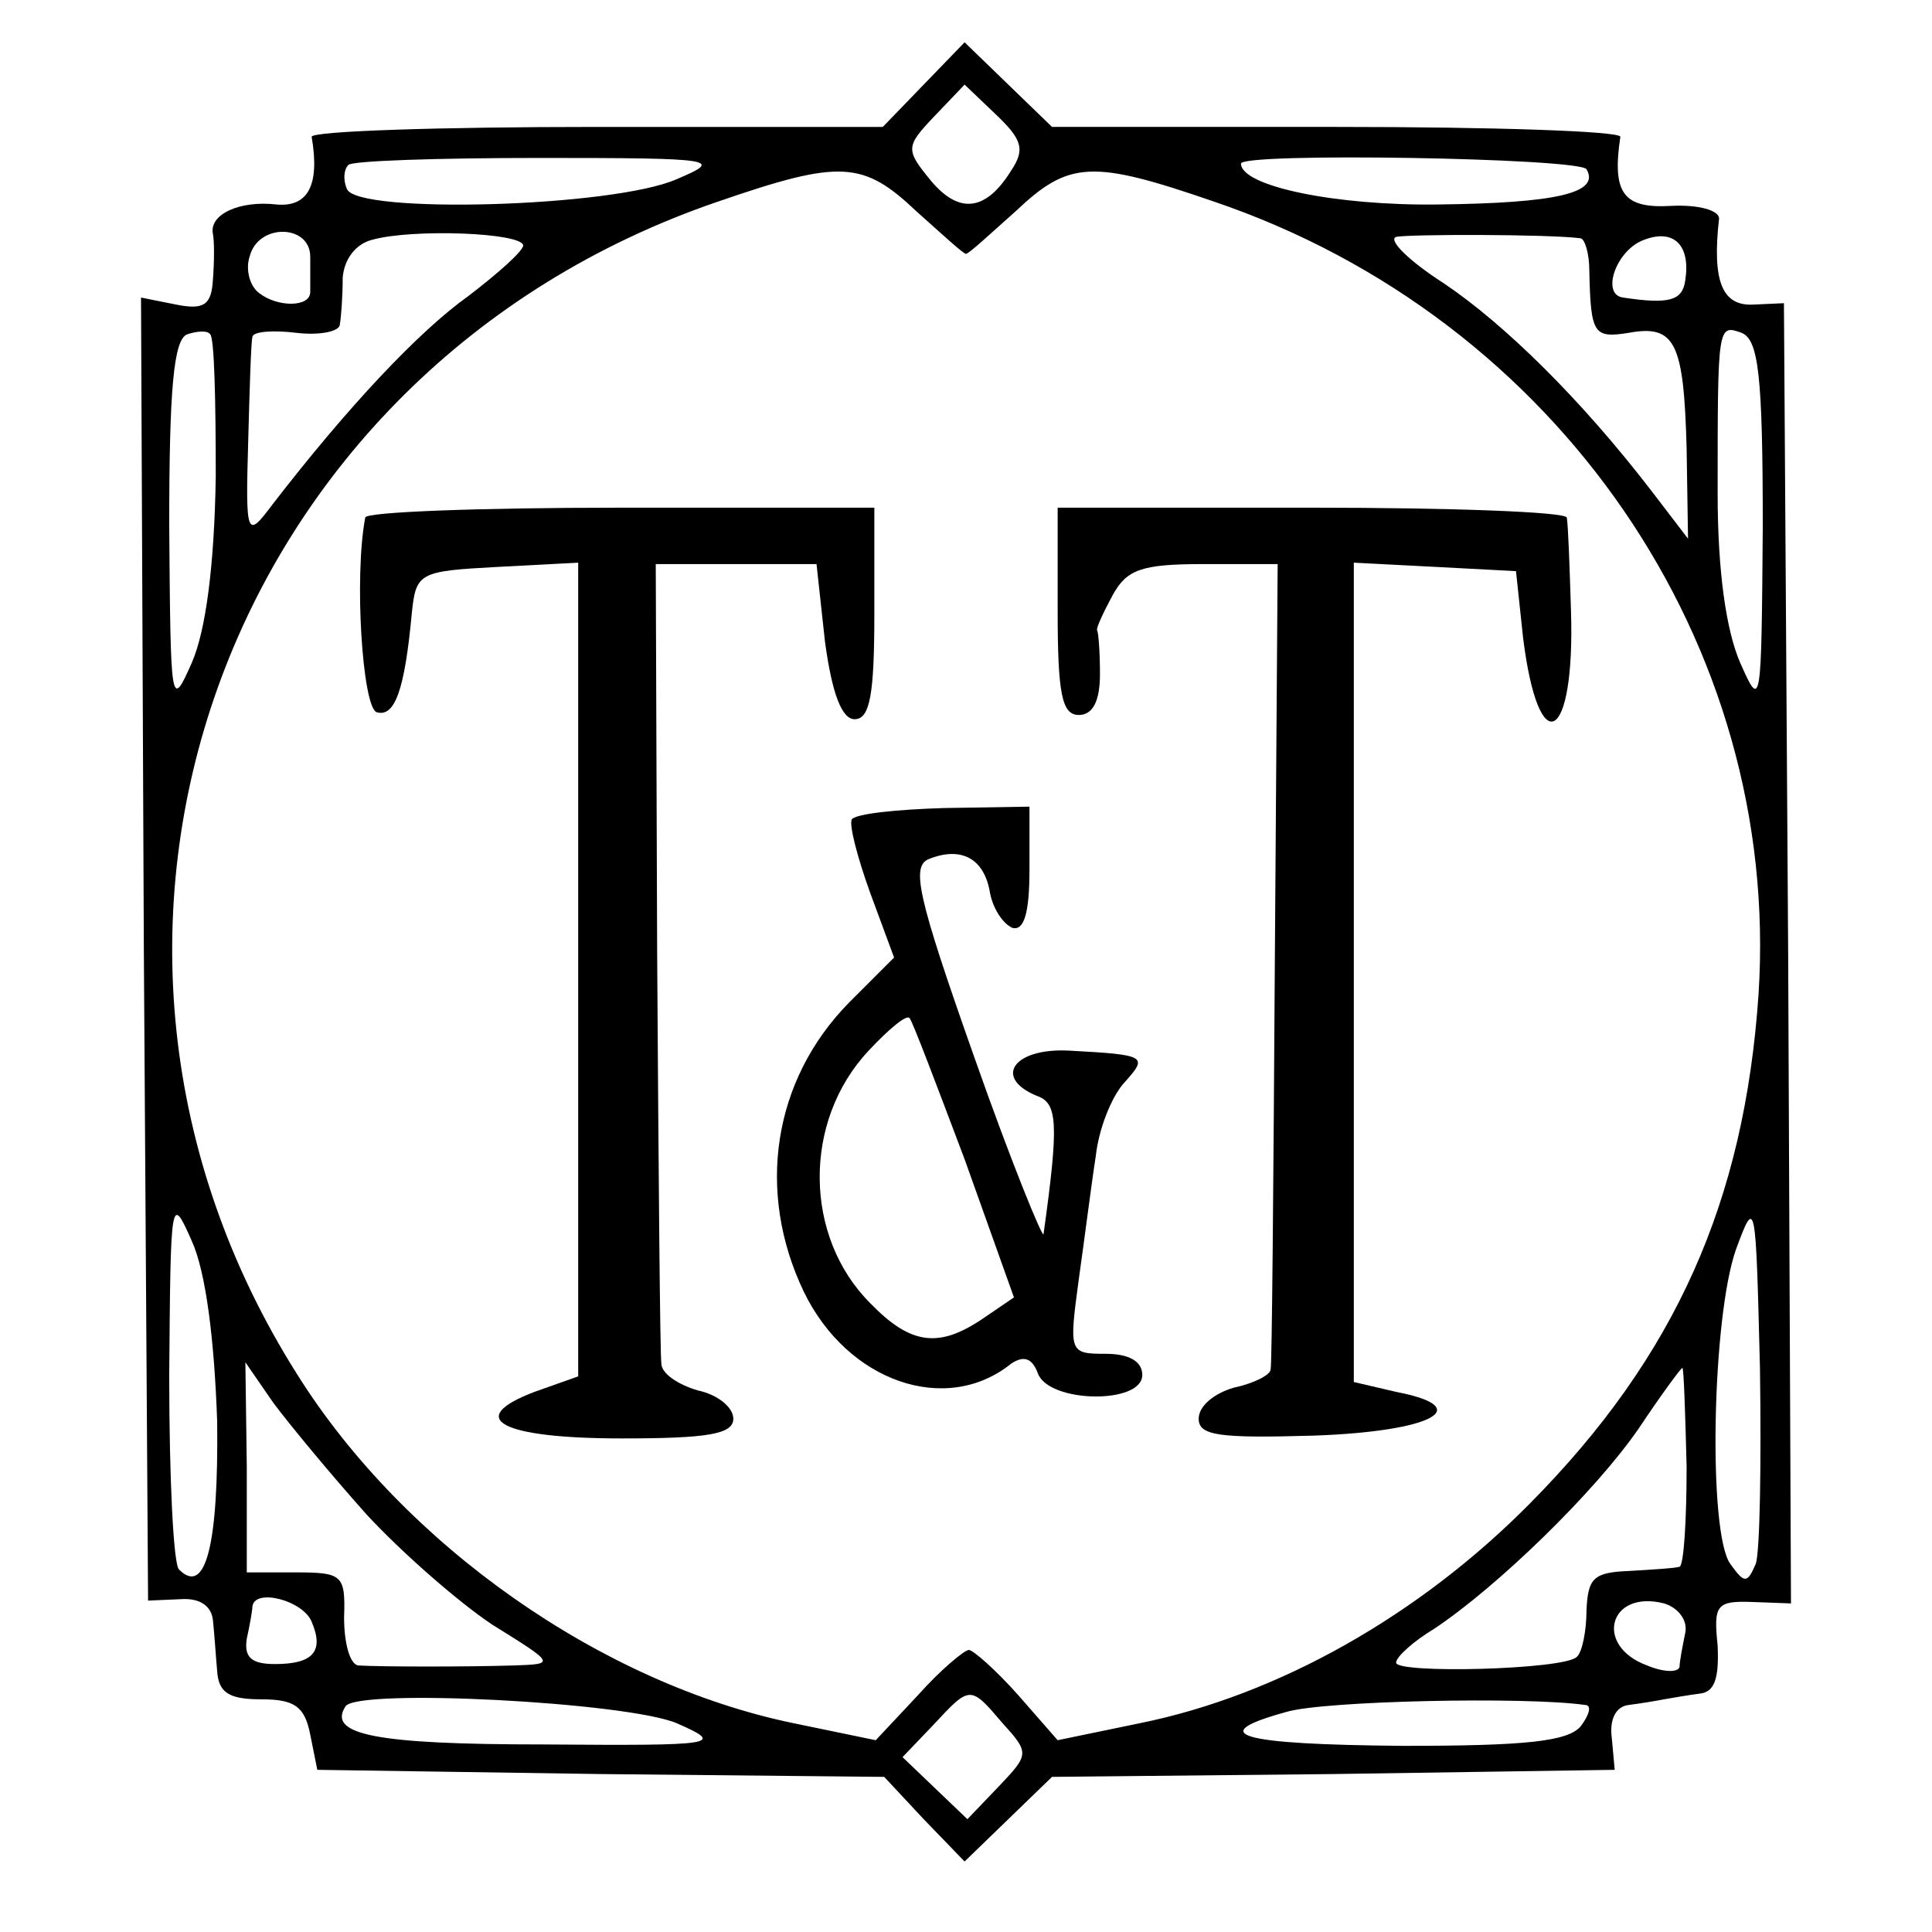 <?xml version="1.0" standalone="no"?>
<!DOCTYPE svg PUBLIC "-//W3C//DTD SVG 20010904//EN"
 "http://www.w3.org/TR/2001/REC-SVG-20010904/DTD/svg10.dtd">
<svg version="1.0" xmlns="http://www.w3.org/2000/svg"
 width="137pt" height="137pt" viewBox="0 0 137 137"
 preserveAspectRatio="xMidYMid meet">
<g transform="translate(0,137) scale(0.1,-0.1)"
fill="#000000" stroke="none">
<path d="M655 1310 l-29 -30 -203 0 c-112 0 -202 -3 -202 -7 6 -35 -3 -50 -25
-48 -26 3 -48 -7 -45 -21 1 -5 1 -19 0 -32 -1 -18 -6 -22 -26 -18 l-25 5 2
-462 3 -462 23 1 c14 1 22 -5 23 -15 1 -9 2 -25 3 -36 1 -15 8 -20 31 -20 24
0 31 -5 35 -25 l5 -25 201 -3 201 -2 28 -30 29 -30 31 30 31 30 199 2 200 3
-2 22 c-2 14 3 23 12 24 8 1 20 3 25 4 6 1 17 3 25 4 11 1 14 11 13 34 -3 29
-1 32 25 31 l27 -1 -2 461 -3 461 -22 -1 c-22 -1 -29 17 -24 61 0 6 -15 10
-34 9 -34 -2 -42 9 -36 49 0 4 -90 7 -201 7 l-202 0 -31 30 -31 30 -29 -30z
m62 -61 c-18 -29 -37 -31 -57 -7 -18 22 -18 24 3 46 l21 22 22 -21 c19 -18 21
-25 11 -40z m-237 -6 c-45 -20 -227 -25 -234 -7 -3 7 -2 14 1 17 2 3 64 5 136
5 126 0 130 -1 97 -15z m645 7 c10 -17 -22 -24 -105 -25 -73 -1 -140 13 -140
29 0 8 240 4 245 -4z m-475 -30 c18 -16 33 -30 35 -30 2 0 17 14 35 30 38 36
54 37 141 7 244 -83 402 -314 386 -562 -10 -147 -59 -257 -162 -361 -78 -79
-178 -136 -277 -156 l-58 -12 -28 32 c-16 18 -32 32 -35 32 -3 0 -20 -14 -36
-32 l-30 -32 -58 12 c-136 28 -276 126 -352 247 -197 311 -53 712 298 832 87
30 103 29 141 -7z m-430 -32 c0 -10 0 -21 0 -25 0 -11 -23 -11 -36 -1 -7 5
-10 17 -7 26 6 24 43 23 43 0z m151 8 c0 -4 -18 -20 -39 -36 -35 -25 -85 -78
-139 -148 -18 -24 -19 -23 -17 45 1 37 2 71 3 74 0 4 15 5 31 3 17 -2 31 1 31
6 1 6 2 20 2 33 1 13 9 24 21 27 29 8 106 5 107 -4z m750 5 c3 -1 6 -11 6 -23
1 -45 3 -48 28 -44 33 6 39 -7 41 -82 l1 -64 -26 34 c-50 65 -104 118 -147
147 -25 16 -40 31 -34 33 8 2 109 2 131 -1z m74 -30 c-2 -14 -11 -17 -44 -12
-16 2 -5 34 15 41 21 8 33 -4 29 -29z m-1042 -139 c-1 -63 -7 -109 -17 -132
-15 -34 -15 -30 -16 97 0 96 3 133 13 136 6 2 14 3 16 0 3 -2 4 -47 4 -101z
m1097 -36 c-1 -127 -1 -130 -16 -96 -10 23 -16 65 -16 120 0 120 0 120 17 114
12 -5 15 -30 15 -138z m-1096 -634 c1 -87 -8 -124 -27 -105 -4 3 -7 65 -7 137
1 127 1 130 16 96 10 -22 16 -70 18 -128z m1091 -101 c-6 -14 -8 -14 -18 0
-16 22 -13 175 4 223 14 38 14 35 17 -84 1 -68 0 -131 -3 -139z m-985 35 c25
-27 65 -62 89 -78 45 -28 45 -28 15 -29 -32 -1 -93 -1 -110 0 -6 1 -10 16 -10
34 1 30 -1 32 -34 32 l-35 0 0 75 -1 74 20 -29 c12 -16 41 -51 66 -79z m936
34 c0 -38 -2 -70 -5 -71 -3 -1 -19 -2 -36 -3 -25 -1 -29 -5 -30 -28 0 -14 -3
-30 -7 -33 -9 -9 -128 -12 -128 -4 0 4 12 15 27 24 45 30 114 97 145 142 16
24 30 43 31 43 1 0 2 -31 3 -70z m-975 -110 c9 -21 1 -30 -26 -30 -17 0 -22 5
-20 18 2 9 4 20 4 23 2 13 36 4 42 -11z m974 -8 c-2 -10 -4 -20 -4 -24 -1 -4
-11 -4 -23 1 -38 14 -27 54 12 44 10 -3 17 -12 15 -21z m-715 -64 c34 -15 30
-16 -95 -15 -119 0 -153 7 -140 27 8 13 200 3 235 -12z m231 0 c19 -21 19 -22
-3 -45 l-22 -23 -23 22 -23 22 22 23 c26 28 26 28 49 1z m413 13 c5 0 3 -7 -3
-15 -9 -11 -40 -14 -126 -14 -117 1 -141 8 -83 24 26 8 170 11 212 5z"/>
<path d="M259 1003 c-8 -42 -2 -134 8 -138 13 -4 20 16 25 70 3 29 5 30 61 33
l57 3 0 -288 0 -289 -31 -11 c-50 -19 -24 -33 62 -33 61 0 79 3 79 14 0 8 -11
17 -25 20 -14 4 -26 12 -26 19 -1 6 -2 137 -3 290 l-1 277 57 0 57 0 6 -55 c5
-37 12 -55 21 -55 11 0 14 18 14 75 l0 75 -180 0 c-99 0 -181 -3 -181 -7z"/>
<path d="M750 937 c0 -59 3 -74 15 -74 10 0 15 10 15 29 0 15 -1 29 -2 31 -1
1 4 12 11 25 10 18 20 22 64 22 l53 0 -2 -282 c-1 -156 -2 -286 -3 -289 0 -4
-12 -10 -26 -13 -14 -4 -25 -13 -25 -22 0 -12 14 -14 82 -12 84 3 115 20 58
31 l-30 7 0 290 0 291 58 -3 57 -3 5 -47 c11 -89 37 -75 34 19 -1 32 -2 61 -3
66 -1 4 -82 7 -181 7 l-180 0 0 -73z"/>
<path d="M604 789 c-2 -4 4 -27 13 -52 l17 -46 -32 -32 c-54 -55 -66 -134 -32
-205 31 -64 101 -88 147 -51 9 6 15 4 19 -7 8 -21 74 -22 74 -1 0 10 -10 15
-26 15 -26 0 -26 1 -19 53 4 28 9 68 12 87 2 19 11 42 20 52 17 19 17 20 -39
23 -39 2 -54 -19 -23 -32 15 -5 16 -19 5 -98 0 -5 -23 51 -49 125 -41 116 -45
136 -32 141 23 9 39 0 43 -24 2 -11 9 -22 16 -25 8 -2 12 10 12 41 l0 45 -61
-1 c-33 -1 -62 -4 -65 -8z m80 -241 l35 -98 -22 -15 c-31 -21 -51 -19 -80 11
-47 47 -48 129 -1 179 14 15 27 26 29 23 2 -2 19 -47 39 -100z"/>
</g>
</svg>
